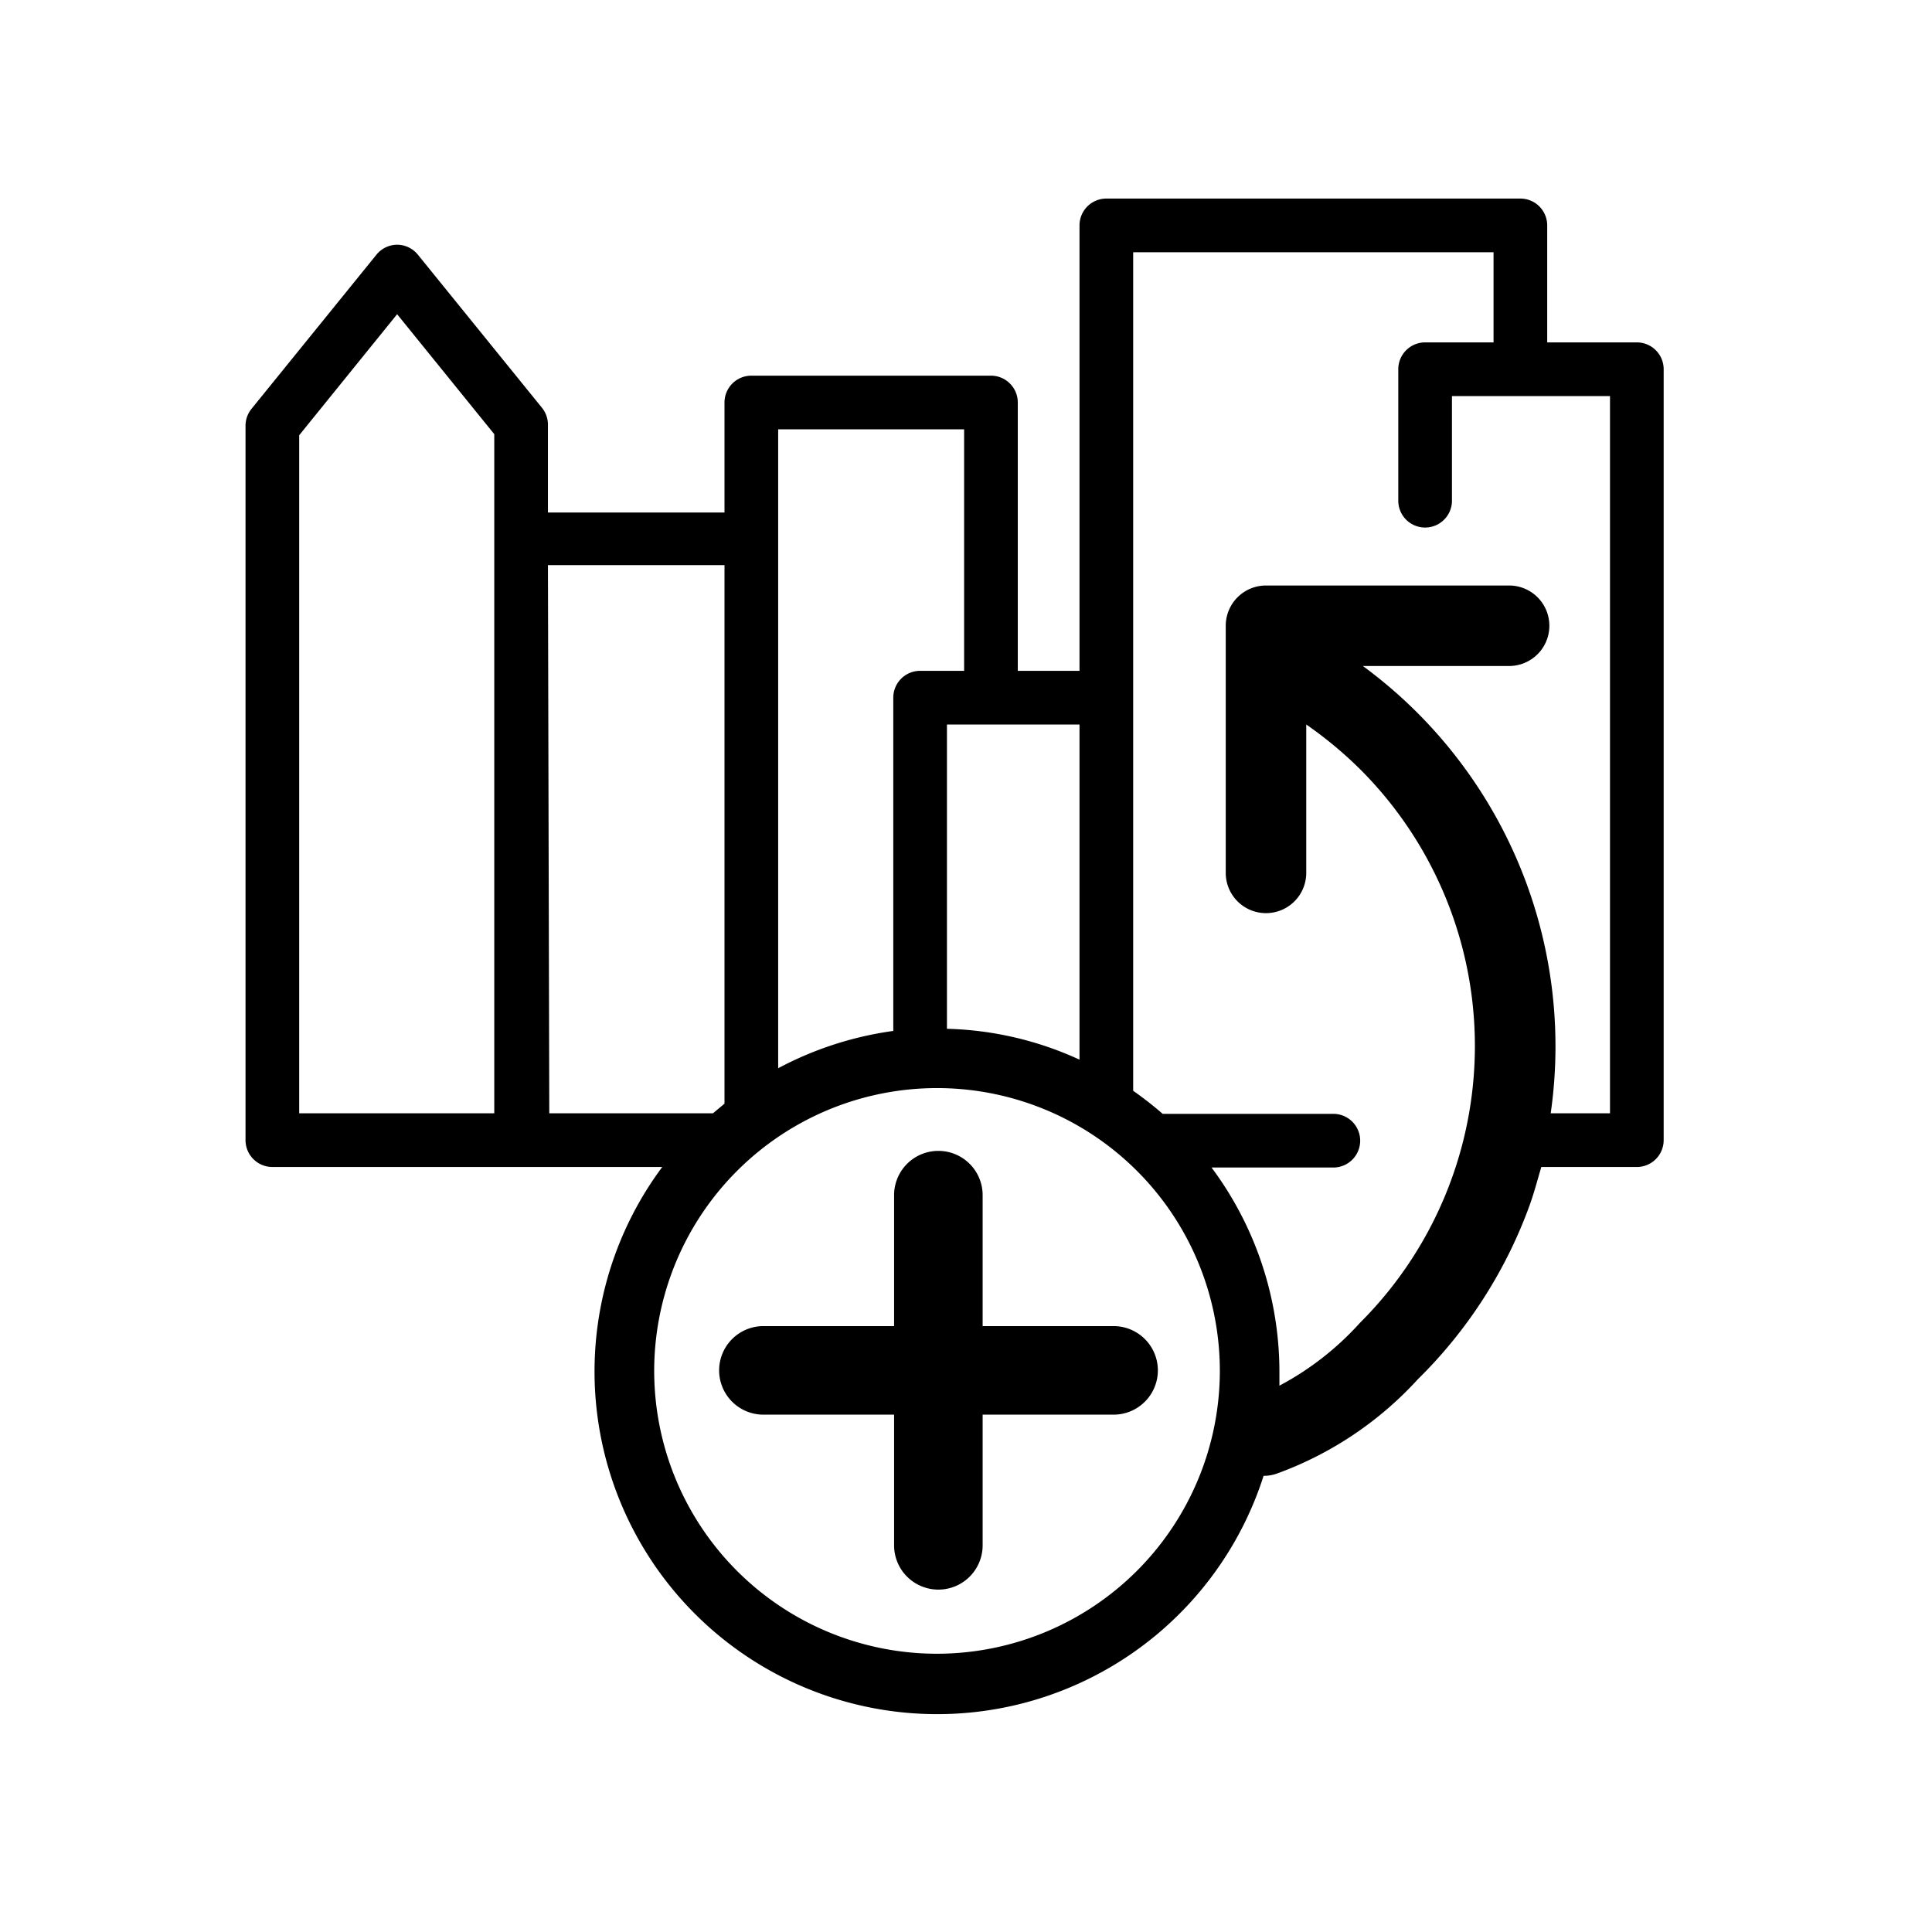 <svg xmlns="http://www.w3.org/2000/svg" viewBox="0 0 72 72">
  <g>
    <path d="M41.5,49.42H36.62V44.54a1.65,1.65,0,0,0-3.3,0v4.88H28.45a1.65,1.65,0,1,0,0,3.3h4.87v4.87a1.65,1.65,0,0,0,3.3,0V52.72H41.5a1.65,1.65,0,1,0,0-3.3Z" />
    <path d="M61,12.76H57.66V8.4a1,1,0,0,0-1-1H41.23a1,1,0,0,0-1,1V25h-2.3V15a1,1,0,0,0-1-1H28a1,1,0,0,0-1,1v4.1H20.42V15.83a1,1,0,0,0-.22-.63L15.58,9.5a1,1,0,0,0-.78-.38h0a1,1,0,0,0-.77.37L9.37,15.24a1,1,0,0,0-.22.63V42.49a1,1,0,0,0,1,1H24.68A12.77,12.77,0,1,0,47.09,55h0a1.47,1.47,0,0,0,.54-.1,13.22,13.22,0,0,0,5.21-3.5A17.44,17.44,0,0,0,57,44.93c.17-.47.31-1,.44-1.44H61a1,1,0,0,0,1-1V13.76A1,1,0,0,0,61,12.76ZM40.23,39.49a12.56,12.56,0,0,0-4.94-1.15V27h4.94ZM35.93,16v9H34.29a1,1,0,0,0-1,1V38.42h0A12.83,12.83,0,0,0,29,39.81V16ZM18.42,41.49H11.15V16.22l3.65-4.51,3.62,4.47Zm2-20.43H27V41.13l-.43.36h-6.1ZM34.93,61.63A10.54,10.54,0,1,1,45.46,51.1,10.55,10.55,0,0,1,34.93,61.63ZM60,41.49H57.79a17.58,17.58,0,0,0-7-16.67h5.45a1.5,1.5,0,0,0,0-3H47.18a1.5,1.5,0,0,0-1.5,1.5v9.21a1.5,1.5,0,0,0,3,0V27a15.06,15.06,0,0,1,2,1.66,14.57,14.57,0,0,1,0,20.64,10.93,10.93,0,0,1-3,2.34c0-.18,0-.35,0-.52a12.74,12.74,0,0,0-2.53-7.61h4.54a1,1,0,0,0,0-2H43.33a13.47,13.47,0,0,0-1.1-.86V9.4H55.66v3.36H53.11a1,1,0,0,0-1,1v4.9a1,1,0,0,0,2,0v-3.9H60Z" />
  </g>
  <rect x="0.36" y="0.36" width="71.28" height="71.28" fill="none"/>
</svg>
